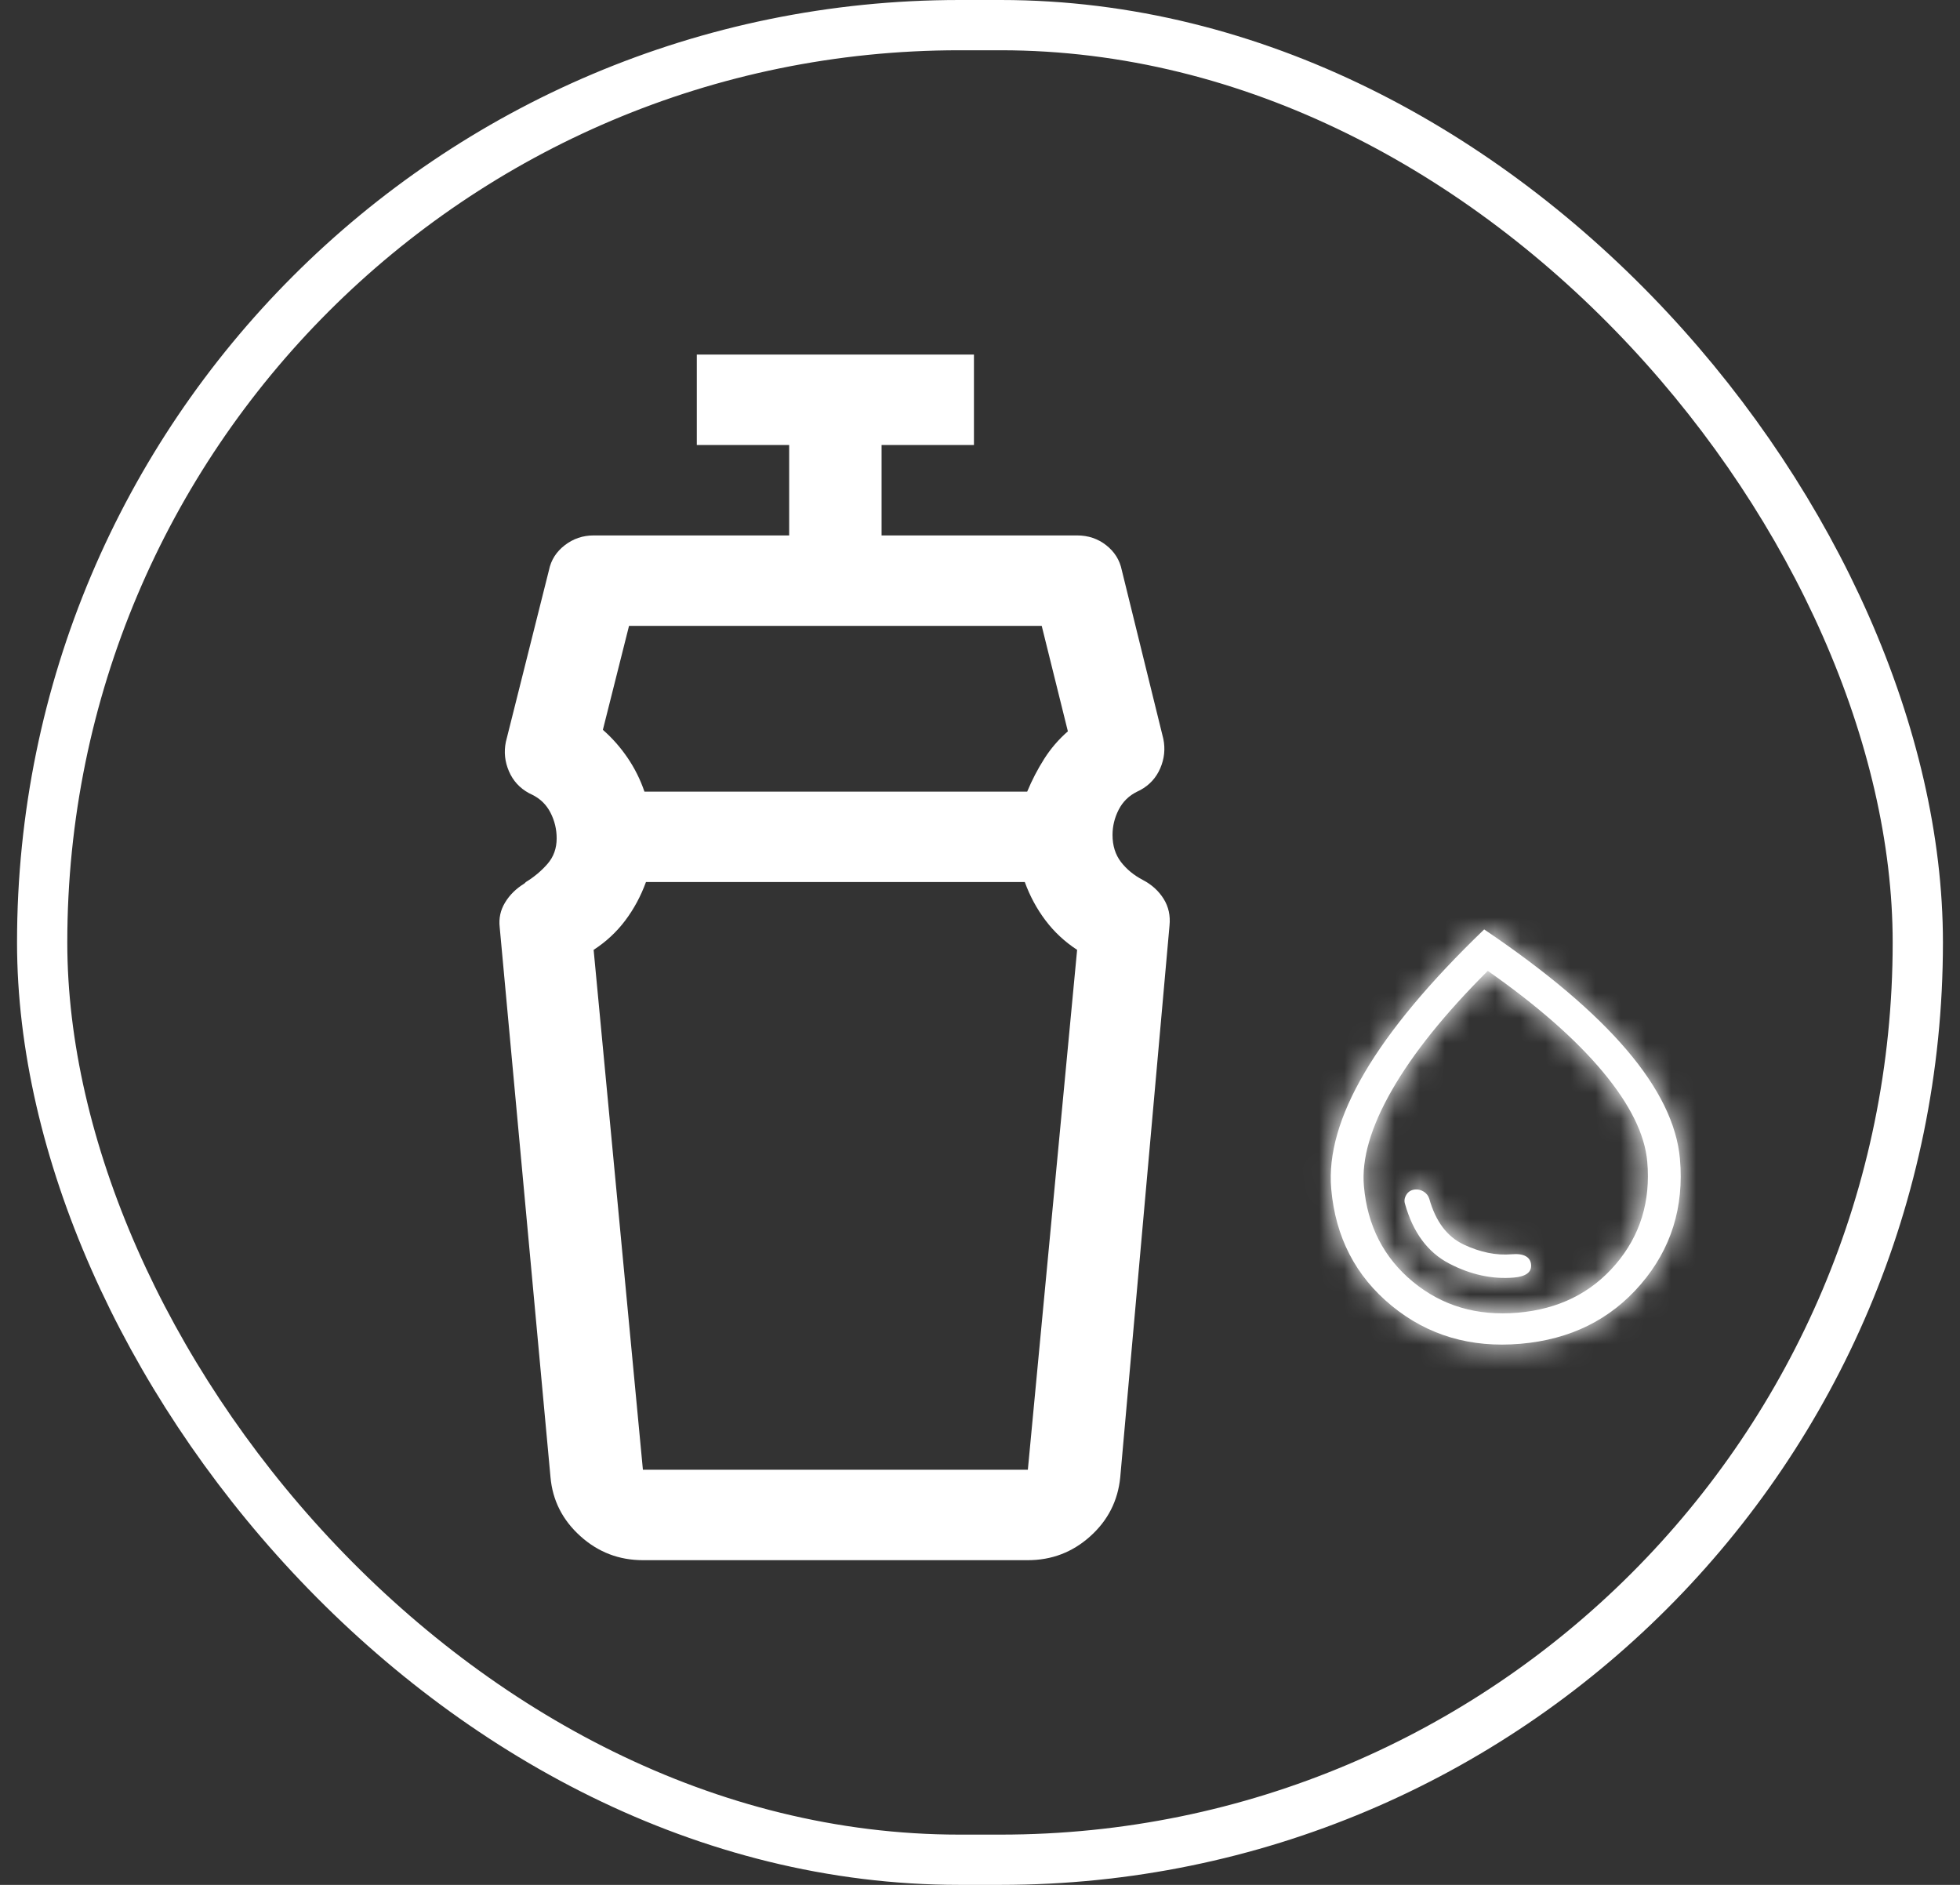 <svg width="78" height="75" viewBox="0 0 78 75" fill="none" xmlns="http://www.w3.org/2000/svg">
<rect x="0" y="0" width="78" height="75" fill="#333333" stroke="none"/>
<rect x="1.678" y="1" width="74.643" height="73" rx="36.5" stroke="white" stroke-width="2"/>
<path d="M40.782 35.096H25.707C25.503 35.656 25.228 36.166 24.883 36.626C24.537 37.085 24.117 37.475 23.624 37.795L25.585 58.482H40.904L42.865 37.795C42.375 37.475 41.956 37.085 41.609 36.626C41.261 36.166 40.986 35.656 40.782 35.096ZM25.033 24.903L23.992 29.04C24.359 29.36 24.686 29.73 24.972 30.149C25.258 30.569 25.483 31.019 25.646 31.499H40.878C41.068 31.042 41.293 30.608 41.554 30.197C41.815 29.785 42.13 29.42 42.497 29.1L41.456 24.903H25.033ZM25.585 62.08C24.631 62.08 23.8 61.76 23.092 61.12C22.385 60.481 21.99 59.701 21.908 58.782L19.886 36.895C19.845 36.54 19.917 36.211 20.101 35.91C20.284 35.607 20.54 35.356 20.867 35.156L20.928 35.096C21.255 34.897 21.541 34.657 21.786 34.377C22.031 34.097 22.153 33.757 22.153 33.358C22.153 32.998 22.072 32.658 21.908 32.338C21.745 32.018 21.5 31.779 21.173 31.619L21.05 31.559C20.683 31.359 20.417 31.069 20.254 30.689C20.09 30.309 20.049 29.92 20.131 29.52L21.847 22.684C21.929 22.284 22.138 21.955 22.475 21.695C22.812 21.435 23.195 21.305 23.624 21.305H31.406V17.707H27.73V14.109H38.759V17.707H35.083V21.305H42.865C43.306 21.305 43.692 21.435 44.023 21.695C44.354 21.955 44.56 22.284 44.642 22.684L46.296 29.4C46.378 29.8 46.337 30.189 46.174 30.569C46.01 30.949 45.745 31.239 45.377 31.439L45.255 31.499C44.928 31.659 44.683 31.898 44.519 32.218C44.356 32.538 44.274 32.873 44.274 33.222C44.274 33.649 44.387 34.008 44.611 34.3C44.836 34.591 45.126 34.829 45.48 35.014C45.835 35.199 46.11 35.449 46.307 35.764C46.504 36.078 46.582 36.436 46.541 36.835L44.581 58.782C44.489 59.716 44.09 60.499 43.386 61.131C42.681 61.764 41.854 62.08 40.904 62.08H25.585Z" fill="white"/>
<mask id="path-3-inside-1_1038_254" fill="white">
<path d="M60.255 50.834C60.487 50.814 60.661 50.761 60.777 50.675C60.893 50.589 60.945 50.47 60.931 50.319C60.918 50.168 60.846 50.056 60.716 49.984C60.586 49.912 60.398 49.887 60.153 49.908C59.545 49.96 58.911 49.831 58.251 49.521C57.59 49.211 57.133 48.603 56.879 47.697C56.839 47.576 56.765 47.482 56.657 47.415C56.549 47.349 56.438 47.32 56.322 47.33C56.163 47.344 56.045 47.413 55.969 47.537C55.892 47.661 55.874 47.784 55.914 47.905C56.232 49.041 56.818 49.831 57.672 50.277C58.527 50.722 59.388 50.908 60.255 50.834ZM60.508 53.47C58.528 53.64 56.82 53.136 55.384 51.958C53.948 50.78 53.146 49.229 52.977 47.306C52.857 45.932 53.301 44.388 54.308 42.675C55.316 40.962 56.901 39.064 59.064 36.982C61.556 38.664 63.447 40.264 64.738 41.779C66.029 43.295 66.734 44.74 66.855 46.114C67.023 48.037 66.503 49.702 65.293 51.107C64.084 52.512 62.489 53.3 60.508 53.47ZM60.4 52.233C62.019 52.094 63.317 51.453 64.295 50.31C65.272 49.167 65.692 47.806 65.554 46.226C65.459 45.14 64.87 43.948 63.788 42.65C62.705 41.352 61.179 40.012 59.208 38.631C57.507 40.327 56.236 41.907 55.396 43.371C54.556 44.834 54.183 46.109 54.278 47.194C54.417 48.774 55.067 50.044 56.229 51.003C57.391 51.962 58.781 52.372 60.4 52.233Z"/>
</mask>
<path d="M60.255 50.834C60.487 50.814 60.661 50.761 60.777 50.675C60.893 50.589 60.945 50.47 60.931 50.319C60.918 50.168 60.846 50.056 60.716 49.984C60.586 49.912 60.398 49.887 60.153 49.908C59.545 49.96 58.911 49.831 58.251 49.521C57.59 49.211 57.133 48.603 56.879 47.697C56.839 47.576 56.765 47.482 56.657 47.415C56.549 47.349 56.438 47.32 56.322 47.33C56.163 47.344 56.045 47.413 55.969 47.537C55.892 47.661 55.874 47.784 55.914 47.905C56.232 49.041 56.818 49.831 57.672 50.277C58.527 50.722 59.388 50.908 60.255 50.834ZM60.508 53.47C58.528 53.64 56.82 53.136 55.384 51.958C53.948 50.78 53.146 49.229 52.977 47.306C52.857 45.932 53.301 44.388 54.308 42.675C55.316 40.962 56.901 39.064 59.064 36.982C61.556 38.664 63.447 40.264 64.738 41.779C66.029 43.295 66.734 44.74 66.855 46.114C67.023 48.037 66.503 49.702 65.293 51.107C64.084 52.512 62.489 53.3 60.508 53.47ZM60.4 52.233C62.019 52.094 63.317 51.453 64.295 50.31C65.272 49.167 65.692 47.806 65.554 46.226C65.459 45.14 64.87 43.948 63.788 42.65C62.705 41.352 61.179 40.012 59.208 38.631C57.507 40.327 56.236 41.907 55.396 43.371C54.556 44.834 54.183 46.109 54.278 47.194C54.417 48.774 55.067 50.044 56.229 51.003C57.391 51.962 58.781 52.372 60.4 52.233Z" fill="white"/>
<path d="M56.879 47.697L58.804 47.16L58.793 47.118L58.779 47.077L56.879 47.697ZM55.914 47.905L57.84 47.369L57.828 47.327L57.814 47.285L55.914 47.905ZM59.064 36.982L60.181 35.325L58.839 34.419L57.675 35.541L59.064 36.982ZM59.208 38.631L60.355 36.994L58.98 36.031L57.794 37.214L59.208 38.631ZM60.43 52.826C60.828 52.792 61.428 52.684 61.969 52.282L59.584 49.067C59.749 48.945 59.895 48.89 59.973 48.866C60.051 48.842 60.093 48.84 60.081 48.841L60.43 52.826ZM61.969 52.282C62.675 51.759 62.994 50.951 62.924 50.148L58.939 50.49C58.921 50.291 58.94 50.017 59.068 49.722C59.197 49.423 59.395 49.207 59.584 49.067L61.969 52.282ZM62.924 50.148C62.854 49.349 62.41 48.637 61.682 48.234L59.751 51.734C59.561 51.629 59.35 51.457 59.185 51.201C59.022 50.946 58.956 50.69 58.939 50.49L62.924 50.148ZM61.682 48.234C61.043 47.881 60.384 47.881 59.978 47.916L60.327 51.9C60.345 51.899 60.301 51.905 60.213 51.893C60.126 51.881 59.954 51.846 59.751 51.734L61.682 48.234ZM59.978 47.916C59.785 47.932 59.503 47.901 59.098 47.711L57.403 51.331C58.32 51.761 59.306 51.988 60.327 51.9L59.978 47.916ZM59.098 47.711C59.077 47.701 59.051 47.686 59.01 47.632C58.962 47.568 58.88 47.429 58.804 47.16L54.953 48.235C55.315 49.527 56.071 50.706 57.403 51.331L59.098 47.711ZM58.779 47.077C58.593 46.511 58.221 46.034 57.71 45.717L55.605 49.114C55.471 49.032 55.337 48.917 55.22 48.769C55.104 48.62 55.026 48.464 54.978 48.318L58.779 47.077ZM57.71 45.717C57.271 45.444 56.733 45.287 56.147 45.338L56.497 49.322C56.142 49.353 55.828 49.253 55.605 49.114L57.71 45.717ZM56.147 45.338C55.426 45.4 54.707 45.769 54.265 46.486L57.673 48.587C57.552 48.784 57.37 48.976 57.128 49.118C56.891 49.257 56.663 49.308 56.497 49.322L56.147 45.338ZM54.265 46.486C53.93 47.03 53.762 47.76 54.013 48.525L57.814 47.285C57.889 47.512 57.914 47.766 57.876 48.022C57.839 48.269 57.751 48.46 57.673 48.587L54.265 46.486ZM53.987 48.441C54.419 49.981 55.297 51.292 56.75 52.05L58.595 48.504C58.338 48.37 58.044 48.1 57.84 47.369L53.987 48.441ZM56.75 52.05C57.905 52.652 59.144 52.937 60.43 52.826L60.081 48.841C59.632 48.88 59.15 48.793 58.595 48.504L56.75 52.05ZM60.334 51.477C58.833 51.606 57.653 51.234 56.651 50.413L54.117 53.503C55.987 55.038 58.223 55.673 60.683 55.462L60.334 51.477ZM56.651 50.413C55.651 49.592 55.094 48.546 54.97 47.135L50.985 47.477C51.198 49.913 52.245 51.968 54.117 53.503L56.651 50.413ZM54.97 47.135C54.899 46.321 55.147 45.198 56.033 43.691L52.584 41.659C51.455 43.579 50.815 45.542 50.985 47.477L54.97 47.135ZM56.033 43.691C56.915 42.192 58.361 40.437 60.453 38.423L57.675 35.541C55.441 37.692 53.718 39.732 52.584 41.659L56.033 43.691ZM57.946 38.639C60.356 40.266 62.087 41.748 63.216 43.074L66.26 40.484C64.808 38.779 62.756 37.063 60.181 35.325L57.946 38.639ZM63.216 43.074C64.351 44.407 64.791 45.472 64.862 46.285L68.847 45.943C68.678 44.008 67.706 42.183 66.26 40.484L63.216 43.074ZM64.862 46.285C64.986 47.696 64.619 48.822 63.776 49.801L66.81 52.413C68.387 50.581 69.061 48.378 68.847 45.943L64.862 46.285ZM63.776 49.801C62.933 50.781 61.835 51.349 60.334 51.477L60.683 55.462C63.143 55.251 65.235 54.243 66.81 52.413L63.776 49.801ZM60.575 54.226C62.67 54.046 64.469 53.186 65.816 51.611L62.774 49.009C62.165 49.72 61.368 50.143 60.225 50.241L60.575 54.226ZM65.816 51.611C67.162 50.037 67.729 48.137 67.546 46.054L63.561 46.397C63.655 47.474 63.383 48.297 62.774 49.009L65.816 51.611ZM67.546 46.054C67.401 44.394 66.533 42.823 65.323 41.371L62.252 43.929C63.206 45.074 63.516 45.886 63.561 46.397L67.546 46.054ZM65.323 41.371C64.091 39.893 62.414 38.438 60.355 36.994L58.062 40.268C59.943 41.586 61.319 42.81 62.252 43.929L65.323 41.371ZM57.794 37.214C56.016 38.987 54.618 40.707 53.661 42.373L57.131 44.369C57.855 43.108 58.998 41.667 60.622 40.048L57.794 37.214ZM53.661 42.373C52.721 44.009 52.14 45.705 52.286 47.365L56.271 47.023C56.226 46.512 56.39 45.659 57.131 44.369L53.661 42.373ZM52.286 47.365C52.468 49.448 53.357 51.223 54.957 52.544L57.501 49.462C56.777 48.865 56.365 48.101 56.271 47.023L52.286 47.365ZM54.957 52.544C56.557 53.865 58.479 54.406 60.575 54.226L60.225 50.241C59.083 50.339 58.224 50.059 57.501 49.462L54.957 52.544Z" fill="white" mask="url(#path-3-inside-1_1038_254)"/>
</svg>
